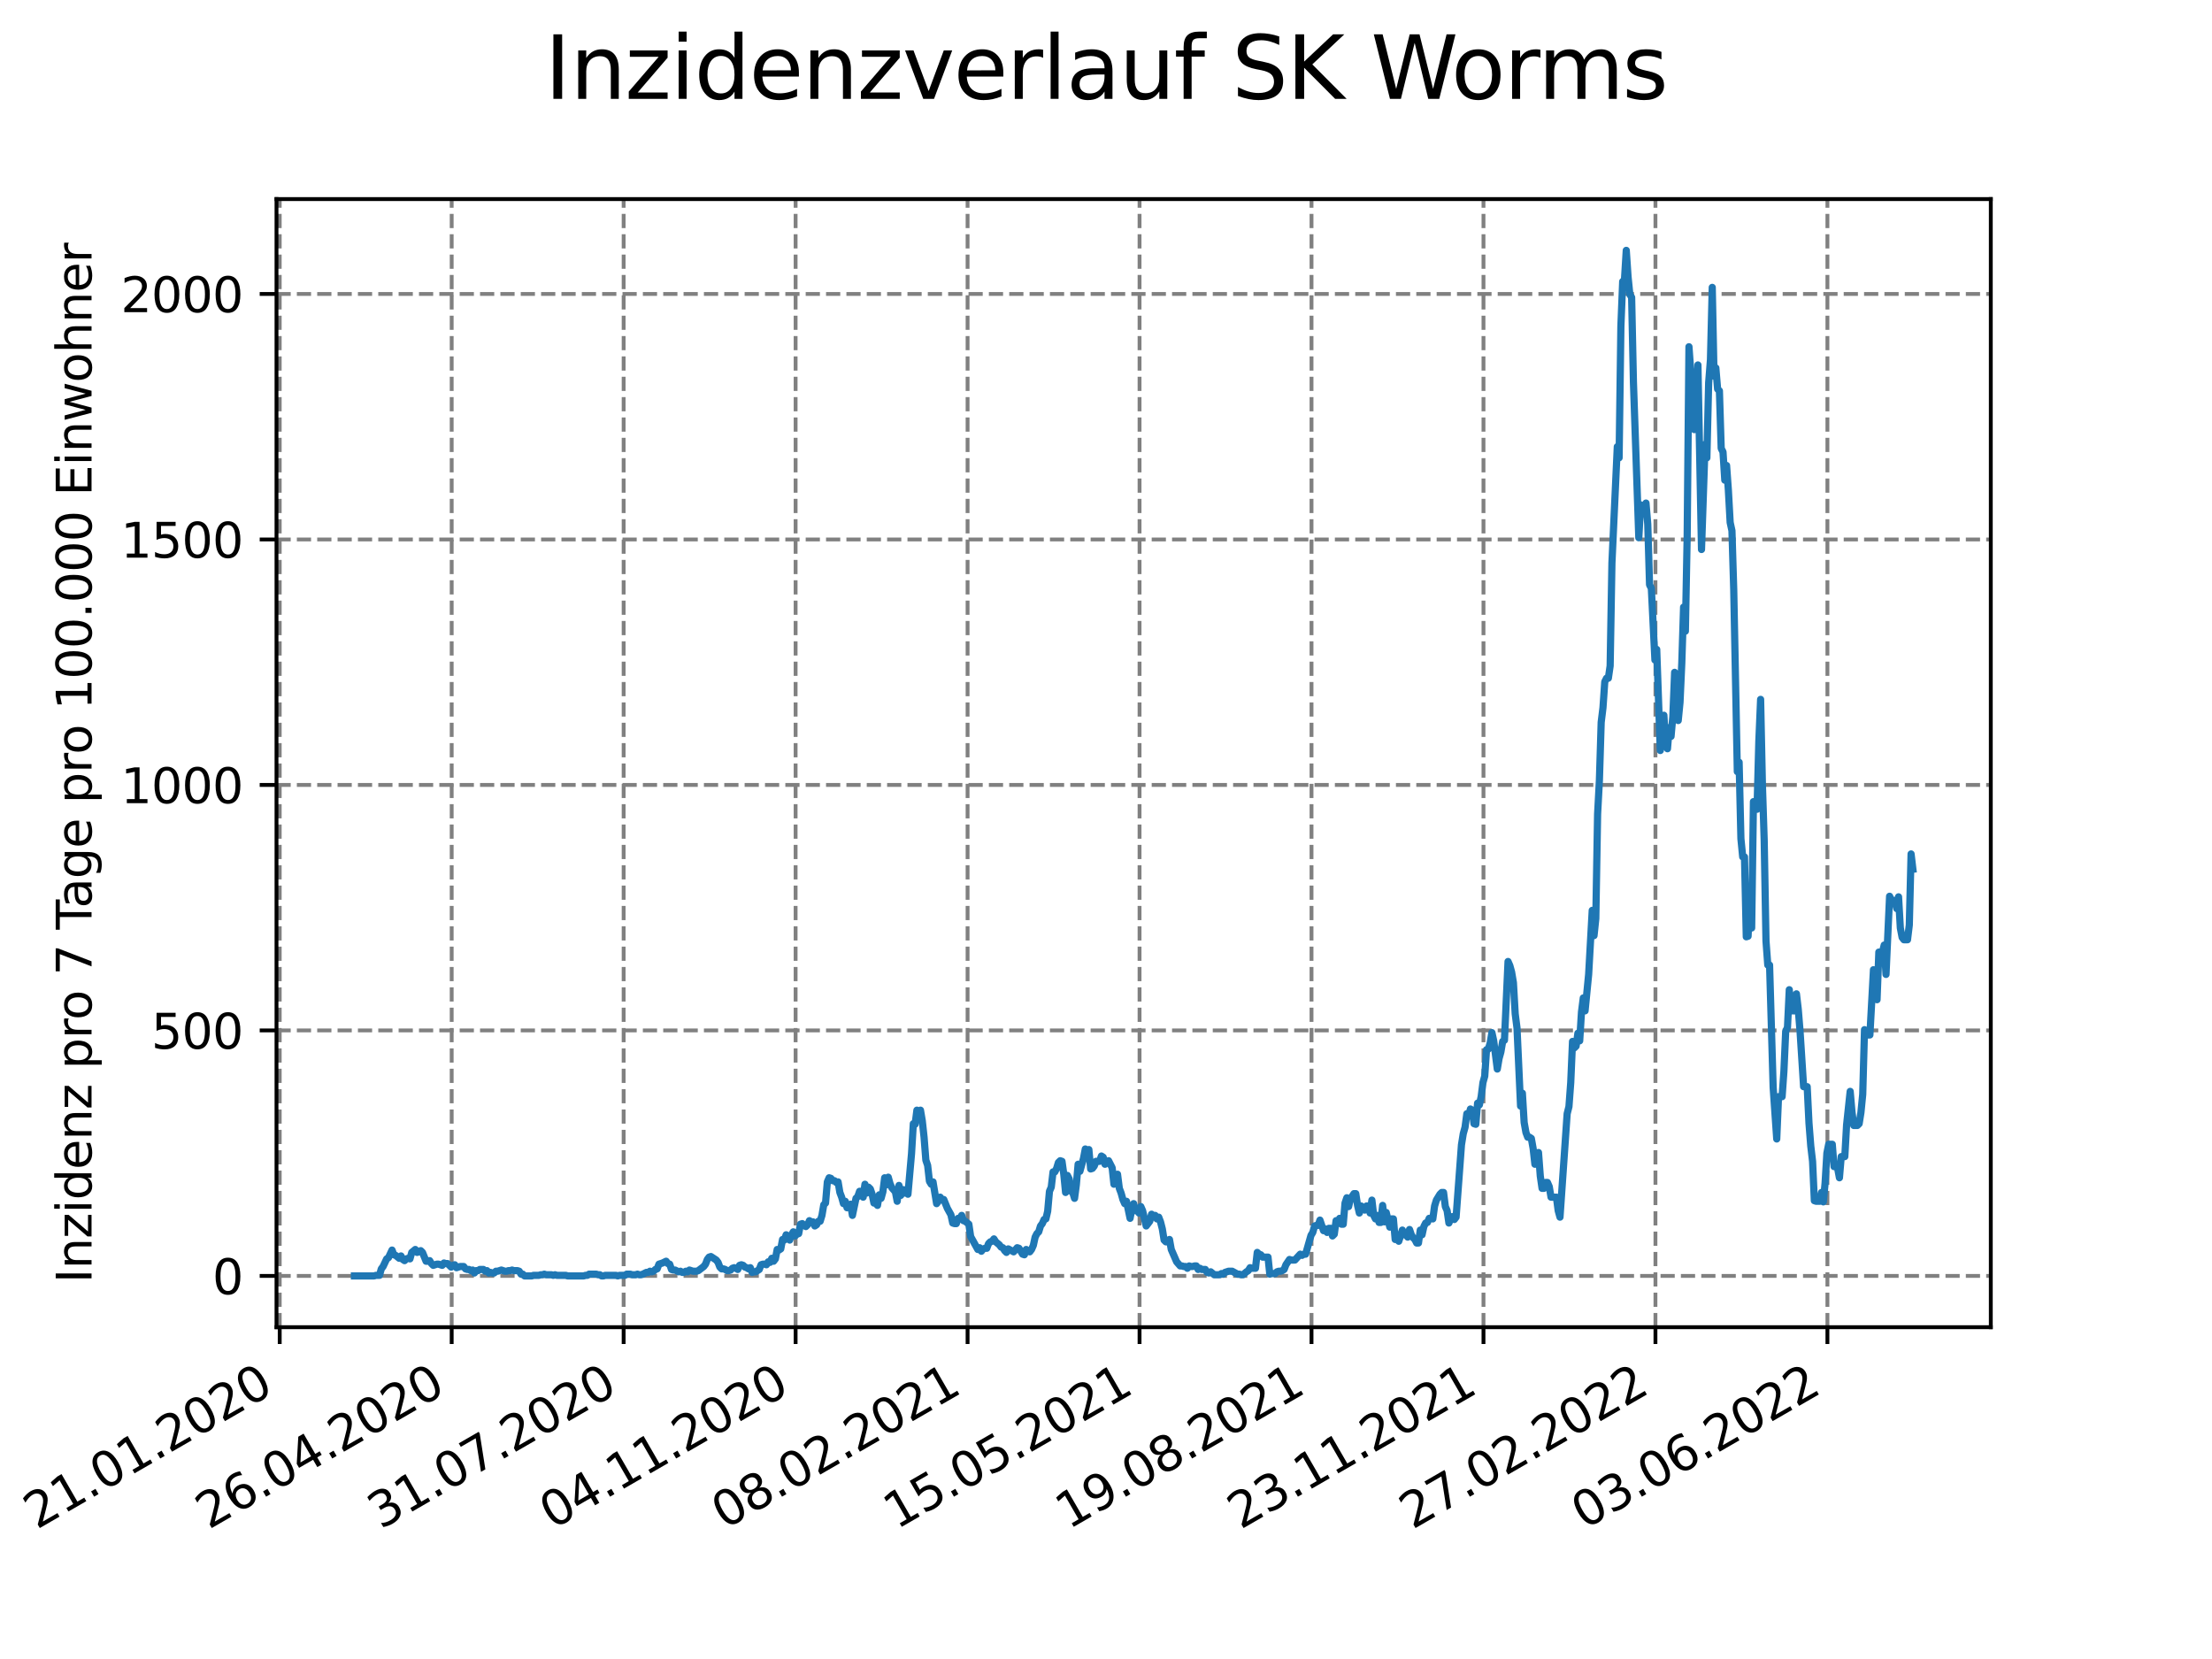 <?xml version="1.0" encoding="utf-8" standalone="no"?>
<!DOCTYPE svg PUBLIC "-//W3C//DTD SVG 1.1//EN"
  "http://www.w3.org/Graphics/SVG/1.1/DTD/svg11.dtd">
<svg xmlns:xlink="http://www.w3.org/1999/xlink" width="460.8pt" height="345.6pt" viewBox="0 0 460.8 345.6" xmlns="http://www.w3.org/2000/svg" version="1.1">
 <defs>
  <style type="text/css">*{stroke-linejoin: round; stroke-linecap: butt}</style>
 </defs>
 <g id="figure_1">
  <g id="patch_1">
   <path d="M 0 345.6 
L 460.8 345.6 
L 460.8 0 
L 0 0 
z
" style="fill: #ffffff"/>
  </g>
  <g id="axes_1">
   <g id="patch_2">
    <path d="M 57.6 276.48 
L 414.72 276.48 
L 414.72 41.472 
L 57.6 41.472 
z
" style="fill: #ffffff"/>
   </g>
   <g id="matplotlib.axis_1">
    <g id="xtick_1">
     <g id="line2d_1">
      <path d="M 58.269 276.48 
L 58.269 41.472 
" clip-path="url(#pf49e136e29)" style="fill: none; stroke-dasharray: 2.96,1.28; stroke-dashoffset: 0; stroke: #808080; stroke-width: 0.8"/>
     </g>
     <g id="line2d_2">
      <defs>
       <path id="m7a6424ef6a" d="M 0 0 
L 0 3.5 
" style="stroke: #000000; stroke-width: 0.8"/>
      </defs>
      <g>
       <use xlink:href="#m7a6424ef6a" x="58.269" y="276.48" style="stroke: #000000; stroke-width: 0.8"/>
      </g>
     </g>
     <g id="text_1">
      <!-- 21.01.2020 -->
      <g transform="translate(7.643 318.689)rotate(-30)scale(0.1 -0.1)">
       <defs>
        <path id="DejaVuSans-32" d="M 1228 531 
L 3431 531 
L 3431 0 
L 469 0 
L 469 531 
Q 828 903 1448 1529 
Q 2069 2156 2228 2338 
Q 2531 2678 2651 2914 
Q 2772 3150 2772 3378 
Q 2772 3750 2511 3984 
Q 2250 4219 1831 4219 
Q 1534 4219 1204 4116 
Q 875 4013 500 3803 
L 500 4441 
Q 881 4594 1212 4672 
Q 1544 4750 1819 4750 
Q 2544 4750 2975 4387 
Q 3406 4025 3406 3419 
Q 3406 3131 3298 2873 
Q 3191 2616 2906 2266 
Q 2828 2175 2409 1742 
Q 1991 1309 1228 531 
z
" transform="scale(0.016)"/>
        <path id="DejaVuSans-31" d="M 794 531 
L 1825 531 
L 1825 4091 
L 703 3866 
L 703 4441 
L 1819 4666 
L 2450 4666 
L 2450 531 
L 3481 531 
L 3481 0 
L 794 0 
L 794 531 
z
" transform="scale(0.016)"/>
        <path id="DejaVuSans-2e" d="M 684 794 
L 1344 794 
L 1344 0 
L 684 0 
L 684 794 
z
" transform="scale(0.016)"/>
        <path id="DejaVuSans-30" d="M 2034 4250 
Q 1547 4250 1301 3770 
Q 1056 3291 1056 2328 
Q 1056 1369 1301 889 
Q 1547 409 2034 409 
Q 2525 409 2770 889 
Q 3016 1369 3016 2328 
Q 3016 3291 2770 3770 
Q 2525 4250 2034 4250 
z
M 2034 4750 
Q 2819 4750 3233 4129 
Q 3647 3509 3647 2328 
Q 3647 1150 3233 529 
Q 2819 -91 2034 -91 
Q 1250 -91 836 529 
Q 422 1150 422 2328 
Q 422 3509 836 4129 
Q 1250 4750 2034 4750 
z
" transform="scale(0.016)"/>
       </defs>
       <use xlink:href="#DejaVuSans-32"/>
       <use xlink:href="#DejaVuSans-31" x="63.623"/>
       <use xlink:href="#DejaVuSans-2e" x="127.246"/>
       <use xlink:href="#DejaVuSans-30" x="159.033"/>
       <use xlink:href="#DejaVuSans-31" x="222.656"/>
       <use xlink:href="#DejaVuSans-2e" x="286.279"/>
       <use xlink:href="#DejaVuSans-32" x="318.066"/>
       <use xlink:href="#DejaVuSans-30" x="381.689"/>
       <use xlink:href="#DejaVuSans-32" x="445.312"/>
       <use xlink:href="#DejaVuSans-30" x="508.936"/>
      </g>
     </g>
    </g>
    <g id="xtick_2">
     <g id="line2d_3">
      <path d="M 94.093 276.48 
L 94.093 41.472 
" clip-path="url(#pf49e136e29)" style="fill: none; stroke-dasharray: 2.96,1.28; stroke-dashoffset: 0; stroke: #808080; stroke-width: 0.8"/>
     </g>
     <g id="line2d_4">
      <g>
       <use xlink:href="#m7a6424ef6a" x="94.093" y="276.48" style="stroke: #000000; stroke-width: 0.8"/>
      </g>
     </g>
     <g id="text_2">
      <!-- 26.04.2020 -->
      <g transform="translate(43.467 318.689)rotate(-30)scale(0.1 -0.1)">
       <defs>
        <path id="DejaVuSans-36" d="M 2113 2584 
Q 1688 2584 1439 2293 
Q 1191 2003 1191 1497 
Q 1191 994 1439 701 
Q 1688 409 2113 409 
Q 2538 409 2786 701 
Q 3034 994 3034 1497 
Q 3034 2003 2786 2293 
Q 2538 2584 2113 2584 
z
M 3366 4563 
L 3366 3988 
Q 3128 4100 2886 4159 
Q 2644 4219 2406 4219 
Q 1781 4219 1451 3797 
Q 1122 3375 1075 2522 
Q 1259 2794 1537 2939 
Q 1816 3084 2150 3084 
Q 2853 3084 3261 2657 
Q 3669 2231 3669 1497 
Q 3669 778 3244 343 
Q 2819 -91 2113 -91 
Q 1303 -91 875 529 
Q 447 1150 447 2328 
Q 447 3434 972 4092 
Q 1497 4750 2381 4750 
Q 2619 4750 2861 4703 
Q 3103 4656 3366 4563 
z
" transform="scale(0.016)"/>
        <path id="DejaVuSans-34" d="M 2419 4116 
L 825 1625 
L 2419 1625 
L 2419 4116 
z
M 2253 4666 
L 3047 4666 
L 3047 1625 
L 3713 1625 
L 3713 1100 
L 3047 1100 
L 3047 0 
L 2419 0 
L 2419 1100 
L 313 1100 
L 313 1709 
L 2253 4666 
z
" transform="scale(0.016)"/>
       </defs>
       <use xlink:href="#DejaVuSans-32"/>
       <use xlink:href="#DejaVuSans-36" x="63.623"/>
       <use xlink:href="#DejaVuSans-2e" x="127.246"/>
       <use xlink:href="#DejaVuSans-30" x="159.033"/>
       <use xlink:href="#DejaVuSans-34" x="222.656"/>
       <use xlink:href="#DejaVuSans-2e" x="286.279"/>
       <use xlink:href="#DejaVuSans-32" x="318.066"/>
       <use xlink:href="#DejaVuSans-30" x="381.689"/>
       <use xlink:href="#DejaVuSans-32" x="445.312"/>
       <use xlink:href="#DejaVuSans-30" x="508.936"/>
      </g>
     </g>
    </g>
    <g id="xtick_3">
     <g id="line2d_5">
      <path d="M 129.916 276.48 
L 129.916 41.472 
" clip-path="url(#pf49e136e29)" style="fill: none; stroke-dasharray: 2.96,1.28; stroke-dashoffset: 0; stroke: #808080; stroke-width: 0.8"/>
     </g>
     <g id="line2d_6">
      <g>
       <use xlink:href="#m7a6424ef6a" x="129.916" y="276.48" style="stroke: #000000; stroke-width: 0.8"/>
      </g>
     </g>
     <g id="text_3">
      <!-- 31.07.2020 -->
      <g transform="translate(79.291 318.689)rotate(-30)scale(0.1 -0.1)">
       <defs>
        <path id="DejaVuSans-33" d="M 2597 2516 
Q 3050 2419 3304 2112 
Q 3559 1806 3559 1356 
Q 3559 666 3084 287 
Q 2609 -91 1734 -91 
Q 1441 -91 1130 -33 
Q 819 25 488 141 
L 488 750 
Q 750 597 1062 519 
Q 1375 441 1716 441 
Q 2309 441 2620 675 
Q 2931 909 2931 1356 
Q 2931 1769 2642 2001 
Q 2353 2234 1838 2234 
L 1294 2234 
L 1294 2753 
L 1863 2753 
Q 2328 2753 2575 2939 
Q 2822 3125 2822 3475 
Q 2822 3834 2567 4026 
Q 2313 4219 1838 4219 
Q 1578 4219 1281 4162 
Q 984 4106 628 3988 
L 628 4550 
Q 988 4650 1302 4700 
Q 1616 4750 1894 4750 
Q 2613 4750 3031 4423 
Q 3450 4097 3450 3541 
Q 3450 3153 3228 2886 
Q 3006 2619 2597 2516 
z
" transform="scale(0.016)"/>
        <path id="DejaVuSans-37" d="M 525 4666 
L 3525 4666 
L 3525 4397 
L 1831 0 
L 1172 0 
L 2766 4134 
L 525 4134 
L 525 4666 
z
" transform="scale(0.016)"/>
       </defs>
       <use xlink:href="#DejaVuSans-33"/>
       <use xlink:href="#DejaVuSans-31" x="63.623"/>
       <use xlink:href="#DejaVuSans-2e" x="127.246"/>
       <use xlink:href="#DejaVuSans-30" x="159.033"/>
       <use xlink:href="#DejaVuSans-37" x="222.656"/>
       <use xlink:href="#DejaVuSans-2e" x="286.279"/>
       <use xlink:href="#DejaVuSans-32" x="318.066"/>
       <use xlink:href="#DejaVuSans-30" x="381.689"/>
       <use xlink:href="#DejaVuSans-32" x="445.312"/>
       <use xlink:href="#DejaVuSans-30" x="508.936"/>
      </g>
     </g>
    </g>
    <g id="xtick_4">
     <g id="line2d_7">
      <path d="M 165.74 276.48 
L 165.74 41.472 
" clip-path="url(#pf49e136e29)" style="fill: none; stroke-dasharray: 2.96,1.28; stroke-dashoffset: 0; stroke: #808080; stroke-width: 0.8"/>
     </g>
     <g id="line2d_8">
      <g>
       <use xlink:href="#m7a6424ef6a" x="165.74" y="276.48" style="stroke: #000000; stroke-width: 0.8"/>
      </g>
     </g>
     <g id="text_4">
      <!-- 04.11.2020 -->
      <g transform="translate(115.115 318.689)rotate(-30)scale(0.1 -0.1)">
       <use xlink:href="#DejaVuSans-30"/>
       <use xlink:href="#DejaVuSans-34" x="63.623"/>
       <use xlink:href="#DejaVuSans-2e" x="127.246"/>
       <use xlink:href="#DejaVuSans-31" x="159.033"/>
       <use xlink:href="#DejaVuSans-31" x="222.656"/>
       <use xlink:href="#DejaVuSans-2e" x="286.279"/>
       <use xlink:href="#DejaVuSans-32" x="318.066"/>
       <use xlink:href="#DejaVuSans-30" x="381.689"/>
       <use xlink:href="#DejaVuSans-32" x="445.312"/>
       <use xlink:href="#DejaVuSans-30" x="508.936"/>
      </g>
     </g>
    </g>
    <g id="xtick_5">
     <g id="line2d_9">
      <path d="M 201.564 276.48 
L 201.564 41.472 
" clip-path="url(#pf49e136e29)" style="fill: none; stroke-dasharray: 2.96,1.28; stroke-dashoffset: 0; stroke: #808080; stroke-width: 0.8"/>
     </g>
     <g id="line2d_10">
      <g>
       <use xlink:href="#m7a6424ef6a" x="201.564" y="276.48" style="stroke: #000000; stroke-width: 0.8"/>
      </g>
     </g>
     <g id="text_5">
      <!-- 08.02.2021 -->
      <g transform="translate(150.939 318.689)rotate(-30)scale(0.1 -0.1)">
       <defs>
        <path id="DejaVuSans-38" d="M 2034 2216 
Q 1584 2216 1326 1975 
Q 1069 1734 1069 1313 
Q 1069 891 1326 650 
Q 1584 409 2034 409 
Q 2484 409 2743 651 
Q 3003 894 3003 1313 
Q 3003 1734 2745 1975 
Q 2488 2216 2034 2216 
z
M 1403 2484 
Q 997 2584 770 2862 
Q 544 3141 544 3541 
Q 544 4100 942 4425 
Q 1341 4750 2034 4750 
Q 2731 4750 3128 4425 
Q 3525 4100 3525 3541 
Q 3525 3141 3298 2862 
Q 3072 2584 2669 2484 
Q 3125 2378 3379 2068 
Q 3634 1759 3634 1313 
Q 3634 634 3220 271 
Q 2806 -91 2034 -91 
Q 1263 -91 848 271 
Q 434 634 434 1313 
Q 434 1759 690 2068 
Q 947 2378 1403 2484 
z
M 1172 3481 
Q 1172 3119 1398 2916 
Q 1625 2713 2034 2713 
Q 2441 2713 2670 2916 
Q 2900 3119 2900 3481 
Q 2900 3844 2670 4047 
Q 2441 4250 2034 4250 
Q 1625 4250 1398 4047 
Q 1172 3844 1172 3481 
z
" transform="scale(0.016)"/>
       </defs>
       <use xlink:href="#DejaVuSans-30"/>
       <use xlink:href="#DejaVuSans-38" x="63.623"/>
       <use xlink:href="#DejaVuSans-2e" x="127.246"/>
       <use xlink:href="#DejaVuSans-30" x="159.033"/>
       <use xlink:href="#DejaVuSans-32" x="222.656"/>
       <use xlink:href="#DejaVuSans-2e" x="286.279"/>
       <use xlink:href="#DejaVuSans-32" x="318.066"/>
       <use xlink:href="#DejaVuSans-30" x="381.689"/>
       <use xlink:href="#DejaVuSans-32" x="445.312"/>
       <use xlink:href="#DejaVuSans-31" x="508.936"/>
      </g>
     </g>
    </g>
    <g id="xtick_6">
     <g id="line2d_11">
      <path d="M 237.388 276.48 
L 237.388 41.472 
" clip-path="url(#pf49e136e29)" style="fill: none; stroke-dasharray: 2.96,1.28; stroke-dashoffset: 0; stroke: #808080; stroke-width: 0.8"/>
     </g>
     <g id="line2d_12">
      <g>
       <use xlink:href="#m7a6424ef6a" x="237.388" y="276.48" style="stroke: #000000; stroke-width: 0.8"/>
      </g>
     </g>
     <g id="text_6">
      <!-- 15.05.2021 -->
      <g transform="translate(186.763 318.689)rotate(-30)scale(0.1 -0.1)">
       <defs>
        <path id="DejaVuSans-35" d="M 691 4666 
L 3169 4666 
L 3169 4134 
L 1269 4134 
L 1269 2991 
Q 1406 3038 1543 3061 
Q 1681 3084 1819 3084 
Q 2600 3084 3056 2656 
Q 3513 2228 3513 1497 
Q 3513 744 3044 326 
Q 2575 -91 1722 -91 
Q 1428 -91 1123 -41 
Q 819 9 494 109 
L 494 744 
Q 775 591 1075 516 
Q 1375 441 1709 441 
Q 2250 441 2565 725 
Q 2881 1009 2881 1497 
Q 2881 1984 2565 2268 
Q 2250 2553 1709 2553 
Q 1456 2553 1204 2497 
Q 953 2441 691 2322 
L 691 4666 
z
" transform="scale(0.016)"/>
       </defs>
       <use xlink:href="#DejaVuSans-31"/>
       <use xlink:href="#DejaVuSans-35" x="63.623"/>
       <use xlink:href="#DejaVuSans-2e" x="127.246"/>
       <use xlink:href="#DejaVuSans-30" x="159.033"/>
       <use xlink:href="#DejaVuSans-35" x="222.656"/>
       <use xlink:href="#DejaVuSans-2e" x="286.279"/>
       <use xlink:href="#DejaVuSans-32" x="318.066"/>
       <use xlink:href="#DejaVuSans-30" x="381.689"/>
       <use xlink:href="#DejaVuSans-32" x="445.312"/>
       <use xlink:href="#DejaVuSans-31" x="508.936"/>
      </g>
     </g>
    </g>
    <g id="xtick_7">
     <g id="line2d_13">
      <path d="M 273.212 276.48 
L 273.212 41.472 
" clip-path="url(#pf49e136e29)" style="fill: none; stroke-dasharray: 2.96,1.28; stroke-dashoffset: 0; stroke: #808080; stroke-width: 0.8"/>
     </g>
     <g id="line2d_14">
      <g>
       <use xlink:href="#m7a6424ef6a" x="273.212" y="276.48" style="stroke: #000000; stroke-width: 0.8"/>
      </g>
     </g>
     <g id="text_7">
      <!-- 19.08.2021 -->
      <g transform="translate(222.587 318.689)rotate(-30)scale(0.1 -0.1)">
       <defs>
        <path id="DejaVuSans-39" d="M 703 97 
L 703 672 
Q 941 559 1184 500 
Q 1428 441 1663 441 
Q 2288 441 2617 861 
Q 2947 1281 2994 2138 
Q 2813 1869 2534 1725 
Q 2256 1581 1919 1581 
Q 1219 1581 811 2004 
Q 403 2428 403 3163 
Q 403 3881 828 4315 
Q 1253 4750 1959 4750 
Q 2769 4750 3195 4129 
Q 3622 3509 3622 2328 
Q 3622 1225 3098 567 
Q 2575 -91 1691 -91 
Q 1453 -91 1209 -44 
Q 966 3 703 97 
z
M 1959 2075 
Q 2384 2075 2632 2365 
Q 2881 2656 2881 3163 
Q 2881 3666 2632 3958 
Q 2384 4250 1959 4250 
Q 1534 4250 1286 3958 
Q 1038 3666 1038 3163 
Q 1038 2656 1286 2365 
Q 1534 2075 1959 2075 
z
" transform="scale(0.016)"/>
       </defs>
       <use xlink:href="#DejaVuSans-31"/>
       <use xlink:href="#DejaVuSans-39" x="63.623"/>
       <use xlink:href="#DejaVuSans-2e" x="127.246"/>
       <use xlink:href="#DejaVuSans-30" x="159.033"/>
       <use xlink:href="#DejaVuSans-38" x="222.656"/>
       <use xlink:href="#DejaVuSans-2e" x="286.279"/>
       <use xlink:href="#DejaVuSans-32" x="318.066"/>
       <use xlink:href="#DejaVuSans-30" x="381.689"/>
       <use xlink:href="#DejaVuSans-32" x="445.312"/>
       <use xlink:href="#DejaVuSans-31" x="508.936"/>
      </g>
     </g>
    </g>
    <g id="xtick_8">
     <g id="line2d_15">
      <path d="M 309.036 276.48 
L 309.036 41.472 
" clip-path="url(#pf49e136e29)" style="fill: none; stroke-dasharray: 2.96,1.28; stroke-dashoffset: 0; stroke: #808080; stroke-width: 0.8"/>
     </g>
     <g id="line2d_16">
      <g>
       <use xlink:href="#m7a6424ef6a" x="309.036" y="276.48" style="stroke: #000000; stroke-width: 0.8"/>
      </g>
     </g>
     <g id="text_8">
      <!-- 23.11.2021 -->
      <g transform="translate(258.411 318.689)rotate(-30)scale(0.1 -0.1)">
       <use xlink:href="#DejaVuSans-32"/>
       <use xlink:href="#DejaVuSans-33" x="63.623"/>
       <use xlink:href="#DejaVuSans-2e" x="127.246"/>
       <use xlink:href="#DejaVuSans-31" x="159.033"/>
       <use xlink:href="#DejaVuSans-31" x="222.656"/>
       <use xlink:href="#DejaVuSans-2e" x="286.279"/>
       <use xlink:href="#DejaVuSans-32" x="318.066"/>
       <use xlink:href="#DejaVuSans-30" x="381.689"/>
       <use xlink:href="#DejaVuSans-32" x="445.312"/>
       <use xlink:href="#DejaVuSans-31" x="508.936"/>
      </g>
     </g>
    </g>
    <g id="xtick_9">
     <g id="line2d_17">
      <path d="M 344.86 276.48 
L 344.86 41.472 
" clip-path="url(#pf49e136e29)" style="fill: none; stroke-dasharray: 2.96,1.28; stroke-dashoffset: 0; stroke: #808080; stroke-width: 0.8"/>
     </g>
     <g id="line2d_18">
      <g>
       <use xlink:href="#m7a6424ef6a" x="344.86" y="276.48" style="stroke: #000000; stroke-width: 0.8"/>
      </g>
     </g>
     <g id="text_9">
      <!-- 27.02.2022 -->
      <g transform="translate(294.235 318.689)rotate(-30)scale(0.1 -0.1)">
       <use xlink:href="#DejaVuSans-32"/>
       <use xlink:href="#DejaVuSans-37" x="63.623"/>
       <use xlink:href="#DejaVuSans-2e" x="127.246"/>
       <use xlink:href="#DejaVuSans-30" x="159.033"/>
       <use xlink:href="#DejaVuSans-32" x="222.656"/>
       <use xlink:href="#DejaVuSans-2e" x="286.279"/>
       <use xlink:href="#DejaVuSans-32" x="318.066"/>
       <use xlink:href="#DejaVuSans-30" x="381.689"/>
       <use xlink:href="#DejaVuSans-32" x="445.312"/>
       <use xlink:href="#DejaVuSans-32" x="508.936"/>
      </g>
     </g>
    </g>
    <g id="xtick_10">
     <g id="line2d_19">
      <path d="M 380.684 276.48 
L 380.684 41.472 
" clip-path="url(#pf49e136e29)" style="fill: none; stroke-dasharray: 2.96,1.28; stroke-dashoffset: 0; stroke: #808080; stroke-width: 0.8"/>
     </g>
     <g id="line2d_20">
      <g>
       <use xlink:href="#m7a6424ef6a" x="380.684" y="276.48" style="stroke: #000000; stroke-width: 0.8"/>
      </g>
     </g>
     <g id="text_10">
      <!-- 03.06.2022 -->
      <g transform="translate(330.059 318.689)rotate(-30)scale(0.1 -0.1)">
       <use xlink:href="#DejaVuSans-30"/>
       <use xlink:href="#DejaVuSans-33" x="63.623"/>
       <use xlink:href="#DejaVuSans-2e" x="127.246"/>
       <use xlink:href="#DejaVuSans-30" x="159.033"/>
       <use xlink:href="#DejaVuSans-36" x="222.656"/>
       <use xlink:href="#DejaVuSans-2e" x="286.279"/>
       <use xlink:href="#DejaVuSans-32" x="318.066"/>
       <use xlink:href="#DejaVuSans-30" x="381.689"/>
       <use xlink:href="#DejaVuSans-32" x="445.312"/>
       <use xlink:href="#DejaVuSans-32" x="508.936"/>
      </g>
     </g>
    </g>
   </g>
   <g id="matplotlib.axis_2">
    <g id="ytick_1">
     <g id="line2d_21">
      <path d="M 57.6 265.798 
L 414.72 265.798 
" clip-path="url(#pf49e136e29)" style="fill: none; stroke-dasharray: 2.96,1.28; stroke-dashoffset: 0; stroke: #808080; stroke-width: 0.8"/>
     </g>
     <g id="line2d_22">
      <defs>
       <path id="m88f6552d25" d="M 0 0 
L -3.5 0 
" style="stroke: #000000; stroke-width: 0.8"/>
      </defs>
      <g>
       <use xlink:href="#m88f6552d25" x="57.6" y="265.798" style="stroke: #000000; stroke-width: 0.8"/>
      </g>
     </g>
     <g id="text_11">
      <!-- 0 -->
      <g transform="translate(44.237 269.597)scale(0.1 -0.1)">
       <use xlink:href="#DejaVuSans-30"/>
      </g>
     </g>
    </g>
    <g id="ytick_2">
     <g id="line2d_23">
      <path d="M 57.6 214.657 
L 414.72 214.657 
" clip-path="url(#pf49e136e29)" style="fill: none; stroke-dasharray: 2.96,1.28; stroke-dashoffset: 0; stroke: #808080; stroke-width: 0.8"/>
     </g>
     <g id="line2d_24">
      <g>
       <use xlink:href="#m88f6552d25" x="57.6" y="214.657" style="stroke: #000000; stroke-width: 0.8"/>
      </g>
     </g>
     <g id="text_12">
      <!-- 500 -->
      <g transform="translate(31.512 218.456)scale(0.1 -0.1)">
       <use xlink:href="#DejaVuSans-35"/>
       <use xlink:href="#DejaVuSans-30" x="63.623"/>
       <use xlink:href="#DejaVuSans-30" x="127.246"/>
      </g>
     </g>
    </g>
    <g id="ytick_3">
     <g id="line2d_25">
      <path d="M 57.6 163.516 
L 414.72 163.516 
" clip-path="url(#pf49e136e29)" style="fill: none; stroke-dasharray: 2.96,1.28; stroke-dashoffset: 0; stroke: #808080; stroke-width: 0.8"/>
     </g>
     <g id="line2d_26">
      <g>
       <use xlink:href="#m88f6552d25" x="57.6" y="163.516" style="stroke: #000000; stroke-width: 0.8"/>
      </g>
     </g>
     <g id="text_13">
      <!-- 1000 -->
      <g transform="translate(25.15 167.315)scale(0.1 -0.1)">
       <use xlink:href="#DejaVuSans-31"/>
       <use xlink:href="#DejaVuSans-30" x="63.623"/>
       <use xlink:href="#DejaVuSans-30" x="127.246"/>
       <use xlink:href="#DejaVuSans-30" x="190.869"/>
      </g>
     </g>
    </g>
    <g id="ytick_4">
     <g id="line2d_27">
      <path d="M 57.6 112.375 
L 414.72 112.375 
" clip-path="url(#pf49e136e29)" style="fill: none; stroke-dasharray: 2.96,1.28; stroke-dashoffset: 0; stroke: #808080; stroke-width: 0.8"/>
     </g>
     <g id="line2d_28">
      <g>
       <use xlink:href="#m88f6552d25" x="57.6" y="112.375" style="stroke: #000000; stroke-width: 0.8"/>
      </g>
     </g>
     <g id="text_14">
      <!-- 1500 -->
      <g transform="translate(25.15 116.174)scale(0.1 -0.1)">
       <use xlink:href="#DejaVuSans-31"/>
       <use xlink:href="#DejaVuSans-35" x="63.623"/>
       <use xlink:href="#DejaVuSans-30" x="127.246"/>
       <use xlink:href="#DejaVuSans-30" x="190.869"/>
      </g>
     </g>
    </g>
    <g id="ytick_5">
     <g id="line2d_29">
      <path d="M 57.6 61.234 
L 414.72 61.234 
" clip-path="url(#pf49e136e29)" style="fill: none; stroke-dasharray: 2.96,1.28; stroke-dashoffset: 0; stroke: #808080; stroke-width: 0.8"/>
     </g>
     <g id="line2d_30">
      <g>
       <use xlink:href="#m88f6552d25" x="57.6" y="61.234" style="stroke: #000000; stroke-width: 0.8"/>
      </g>
     </g>
     <g id="text_15">
      <!-- 2000 -->
      <g transform="translate(25.15 65.033)scale(0.1 -0.1)">
       <use xlink:href="#DejaVuSans-32"/>
       <use xlink:href="#DejaVuSans-30" x="63.623"/>
       <use xlink:href="#DejaVuSans-30" x="127.246"/>
       <use xlink:href="#DejaVuSans-30" x="190.869"/>
      </g>
     </g>
    </g>
    <g id="text_16">
     <!-- Inzidenz pro 7 Tage pro 100.000 Einwohner -->
     <g transform="translate(19.07 267.301)rotate(-90)scale(0.1 -0.1)">
      <defs>
       <path id="DejaVuSans-49" d="M 628 4666 
L 1259 4666 
L 1259 0 
L 628 0 
L 628 4666 
z
" transform="scale(0.016)"/>
       <path id="DejaVuSans-6e" d="M 3513 2113 
L 3513 0 
L 2938 0 
L 2938 2094 
Q 2938 2591 2744 2837 
Q 2550 3084 2163 3084 
Q 1697 3084 1428 2787 
Q 1159 2491 1159 1978 
L 1159 0 
L 581 0 
L 581 3500 
L 1159 3500 
L 1159 2956 
Q 1366 3272 1645 3428 
Q 1925 3584 2291 3584 
Q 2894 3584 3203 3211 
Q 3513 2838 3513 2113 
z
" transform="scale(0.016)"/>
       <path id="DejaVuSans-7a" d="M 353 3500 
L 3084 3500 
L 3084 2975 
L 922 459 
L 3084 459 
L 3084 0 
L 275 0 
L 275 525 
L 2438 3041 
L 353 3041 
L 353 3500 
z
" transform="scale(0.016)"/>
       <path id="DejaVuSans-69" d="M 603 3500 
L 1178 3500 
L 1178 0 
L 603 0 
L 603 3500 
z
M 603 4863 
L 1178 4863 
L 1178 4134 
L 603 4134 
L 603 4863 
z
" transform="scale(0.016)"/>
       <path id="DejaVuSans-64" d="M 2906 2969 
L 2906 4863 
L 3481 4863 
L 3481 0 
L 2906 0 
L 2906 525 
Q 2725 213 2448 61 
Q 2172 -91 1784 -91 
Q 1150 -91 751 415 
Q 353 922 353 1747 
Q 353 2572 751 3078 
Q 1150 3584 1784 3584 
Q 2172 3584 2448 3432 
Q 2725 3281 2906 2969 
z
M 947 1747 
Q 947 1113 1208 752 
Q 1469 391 1925 391 
Q 2381 391 2643 752 
Q 2906 1113 2906 1747 
Q 2906 2381 2643 2742 
Q 2381 3103 1925 3103 
Q 1469 3103 1208 2742 
Q 947 2381 947 1747 
z
" transform="scale(0.016)"/>
       <path id="DejaVuSans-65" d="M 3597 1894 
L 3597 1613 
L 953 1613 
Q 991 1019 1311 708 
Q 1631 397 2203 397 
Q 2534 397 2845 478 
Q 3156 559 3463 722 
L 3463 178 
Q 3153 47 2828 -22 
Q 2503 -91 2169 -91 
Q 1331 -91 842 396 
Q 353 884 353 1716 
Q 353 2575 817 3079 
Q 1281 3584 2069 3584 
Q 2775 3584 3186 3129 
Q 3597 2675 3597 1894 
z
M 3022 2063 
Q 3016 2534 2758 2815 
Q 2500 3097 2075 3097 
Q 1594 3097 1305 2825 
Q 1016 2553 972 2059 
L 3022 2063 
z
" transform="scale(0.016)"/>
       <path id="DejaVuSans-20" transform="scale(0.016)"/>
       <path id="DejaVuSans-70" d="M 1159 525 
L 1159 -1331 
L 581 -1331 
L 581 3500 
L 1159 3500 
L 1159 2969 
Q 1341 3281 1617 3432 
Q 1894 3584 2278 3584 
Q 2916 3584 3314 3078 
Q 3713 2572 3713 1747 
Q 3713 922 3314 415 
Q 2916 -91 2278 -91 
Q 1894 -91 1617 61 
Q 1341 213 1159 525 
z
M 3116 1747 
Q 3116 2381 2855 2742 
Q 2594 3103 2138 3103 
Q 1681 3103 1420 2742 
Q 1159 2381 1159 1747 
Q 1159 1113 1420 752 
Q 1681 391 2138 391 
Q 2594 391 2855 752 
Q 3116 1113 3116 1747 
z
" transform="scale(0.016)"/>
       <path id="DejaVuSans-72" d="M 2631 2963 
Q 2534 3019 2420 3045 
Q 2306 3072 2169 3072 
Q 1681 3072 1420 2755 
Q 1159 2438 1159 1844 
L 1159 0 
L 581 0 
L 581 3500 
L 1159 3500 
L 1159 2956 
Q 1341 3275 1631 3429 
Q 1922 3584 2338 3584 
Q 2397 3584 2469 3576 
Q 2541 3569 2628 3553 
L 2631 2963 
z
" transform="scale(0.016)"/>
       <path id="DejaVuSans-6f" d="M 1959 3097 
Q 1497 3097 1228 2736 
Q 959 2375 959 1747 
Q 959 1119 1226 758 
Q 1494 397 1959 397 
Q 2419 397 2687 759 
Q 2956 1122 2956 1747 
Q 2956 2369 2687 2733 
Q 2419 3097 1959 3097 
z
M 1959 3584 
Q 2709 3584 3137 3096 
Q 3566 2609 3566 1747 
Q 3566 888 3137 398 
Q 2709 -91 1959 -91 
Q 1206 -91 779 398 
Q 353 888 353 1747 
Q 353 2609 779 3096 
Q 1206 3584 1959 3584 
z
" transform="scale(0.016)"/>
       <path id="DejaVuSans-54" d="M -19 4666 
L 3928 4666 
L 3928 4134 
L 2272 4134 
L 2272 0 
L 1638 0 
L 1638 4134 
L -19 4134 
L -19 4666 
z
" transform="scale(0.016)"/>
       <path id="DejaVuSans-61" d="M 2194 1759 
Q 1497 1759 1228 1600 
Q 959 1441 959 1056 
Q 959 750 1161 570 
Q 1363 391 1709 391 
Q 2188 391 2477 730 
Q 2766 1069 2766 1631 
L 2766 1759 
L 2194 1759 
z
M 3341 1997 
L 3341 0 
L 2766 0 
L 2766 531 
Q 2569 213 2275 61 
Q 1981 -91 1556 -91 
Q 1019 -91 701 211 
Q 384 513 384 1019 
Q 384 1609 779 1909 
Q 1175 2209 1959 2209 
L 2766 2209 
L 2766 2266 
Q 2766 2663 2505 2880 
Q 2244 3097 1772 3097 
Q 1472 3097 1187 3025 
Q 903 2953 641 2809 
L 641 3341 
Q 956 3463 1253 3523 
Q 1550 3584 1831 3584 
Q 2591 3584 2966 3190 
Q 3341 2797 3341 1997 
z
" transform="scale(0.016)"/>
       <path id="DejaVuSans-67" d="M 2906 1791 
Q 2906 2416 2648 2759 
Q 2391 3103 1925 3103 
Q 1463 3103 1205 2759 
Q 947 2416 947 1791 
Q 947 1169 1205 825 
Q 1463 481 1925 481 
Q 2391 481 2648 825 
Q 2906 1169 2906 1791 
z
M 3481 434 
Q 3481 -459 3084 -895 
Q 2688 -1331 1869 -1331 
Q 1566 -1331 1297 -1286 
Q 1028 -1241 775 -1147 
L 775 -588 
Q 1028 -725 1275 -790 
Q 1522 -856 1778 -856 
Q 2344 -856 2625 -561 
Q 2906 -266 2906 331 
L 2906 616 
Q 2728 306 2450 153 
Q 2172 0 1784 0 
Q 1141 0 747 490 
Q 353 981 353 1791 
Q 353 2603 747 3093 
Q 1141 3584 1784 3584 
Q 2172 3584 2450 3431 
Q 2728 3278 2906 2969 
L 2906 3500 
L 3481 3500 
L 3481 434 
z
" transform="scale(0.016)"/>
       <path id="DejaVuSans-45" d="M 628 4666 
L 3578 4666 
L 3578 4134 
L 1259 4134 
L 1259 2753 
L 3481 2753 
L 3481 2222 
L 1259 2222 
L 1259 531 
L 3634 531 
L 3634 0 
L 628 0 
L 628 4666 
z
" transform="scale(0.016)"/>
       <path id="DejaVuSans-77" d="M 269 3500 
L 844 3500 
L 1563 769 
L 2278 3500 
L 2956 3500 
L 3675 769 
L 4391 3500 
L 4966 3500 
L 4050 0 
L 3372 0 
L 2619 2869 
L 1863 0 
L 1184 0 
L 269 3500 
z
" transform="scale(0.016)"/>
       <path id="DejaVuSans-68" d="M 3513 2113 
L 3513 0 
L 2938 0 
L 2938 2094 
Q 2938 2591 2744 2837 
Q 2550 3084 2163 3084 
Q 1697 3084 1428 2787 
Q 1159 2491 1159 1978 
L 1159 0 
L 581 0 
L 581 4863 
L 1159 4863 
L 1159 2956 
Q 1366 3272 1645 3428 
Q 1925 3584 2291 3584 
Q 2894 3584 3203 3211 
Q 3513 2838 3513 2113 
z
" transform="scale(0.016)"/>
      </defs>
      <use xlink:href="#DejaVuSans-49"/>
      <use xlink:href="#DejaVuSans-6e" x="29.492"/>
      <use xlink:href="#DejaVuSans-7a" x="92.871"/>
      <use xlink:href="#DejaVuSans-69" x="145.361"/>
      <use xlink:href="#DejaVuSans-64" x="173.145"/>
      <use xlink:href="#DejaVuSans-65" x="236.621"/>
      <use xlink:href="#DejaVuSans-6e" x="298.145"/>
      <use xlink:href="#DejaVuSans-7a" x="361.523"/>
      <use xlink:href="#DejaVuSans-20" x="414.014"/>
      <use xlink:href="#DejaVuSans-70" x="445.801"/>
      <use xlink:href="#DejaVuSans-72" x="509.277"/>
      <use xlink:href="#DejaVuSans-6f" x="548.141"/>
      <use xlink:href="#DejaVuSans-20" x="609.322"/>
      <use xlink:href="#DejaVuSans-37" x="641.109"/>
      <use xlink:href="#DejaVuSans-20" x="704.732"/>
      <use xlink:href="#DejaVuSans-54" x="736.52"/>
      <use xlink:href="#DejaVuSans-61" x="781.104"/>
      <use xlink:href="#DejaVuSans-67" x="842.383"/>
      <use xlink:href="#DejaVuSans-65" x="905.859"/>
      <use xlink:href="#DejaVuSans-20" x="967.383"/>
      <use xlink:href="#DejaVuSans-70" x="999.17"/>
      <use xlink:href="#DejaVuSans-72" x="1062.646"/>
      <use xlink:href="#DejaVuSans-6f" x="1101.51"/>
      <use xlink:href="#DejaVuSans-20" x="1162.691"/>
      <use xlink:href="#DejaVuSans-31" x="1194.479"/>
      <use xlink:href="#DejaVuSans-30" x="1258.102"/>
      <use xlink:href="#DejaVuSans-30" x="1321.725"/>
      <use xlink:href="#DejaVuSans-2e" x="1385.348"/>
      <use xlink:href="#DejaVuSans-30" x="1417.135"/>
      <use xlink:href="#DejaVuSans-30" x="1480.758"/>
      <use xlink:href="#DejaVuSans-30" x="1544.381"/>
      <use xlink:href="#DejaVuSans-20" x="1608.004"/>
      <use xlink:href="#DejaVuSans-45" x="1639.791"/>
      <use xlink:href="#DejaVuSans-69" x="1702.975"/>
      <use xlink:href="#DejaVuSans-6e" x="1730.758"/>
      <use xlink:href="#DejaVuSans-77" x="1794.137"/>
      <use xlink:href="#DejaVuSans-6f" x="1875.924"/>
      <use xlink:href="#DejaVuSans-68" x="1937.105"/>
      <use xlink:href="#DejaVuSans-6e" x="2000.484"/>
      <use xlink:href="#DejaVuSans-65" x="2063.863"/>
      <use xlink:href="#DejaVuSans-72" x="2125.387"/>
     </g>
    </g>
   </g>
   <g id="line2d_31">
    <path d="M 73.833 265.798 
L 77.938 265.798 
L 78.311 265.675 
L 79.057 265.675 
L 79.43 264.329 
L 79.803 263.839 
L 80.55 262.247 
L 80.923 262.002 
L 81.669 260.411 
L 82.042 261.39 
L 82.416 261.513 
L 83.162 262.125 
L 83.535 261.635 
L 83.908 262.37 
L 84.281 262.615 
L 84.655 262.247 
L 85.028 262.125 
L 85.401 262.247 
L 85.774 260.901 
L 86.52 260.288 
L 86.894 260.901 
L 87.267 260.778 
L 87.64 260.533 
L 88.013 260.901 
L 88.759 262.737 
L 89.133 262.737 
L 89.506 262.615 
L 89.879 263.227 
L 90.252 263.594 
L 90.998 263.349 
L 91.372 263.349 
L 92.118 263.594 
L 92.491 263.104 
L 92.864 263.227 
L 93.237 263.227 
L 93.984 263.961 
L 94.357 263.594 
L 94.73 263.472 
L 95.103 264.084 
L 95.85 263.839 
L 96.596 263.839 
L 96.969 264.329 
L 97.342 264.451 
L 97.715 264.451 
L 98.089 264.696 
L 98.462 264.573 
L 98.835 265.186 
L 99.208 264.696 
L 99.581 264.696 
L 99.954 264.451 
L 100.701 264.451 
L 101.074 264.818 
L 101.447 264.696 
L 101.82 265.186 
L 102.193 265.063 
L 102.567 265.186 
L 102.94 265.186 
L 103.313 264.818 
L 103.686 264.818 
L 104.432 264.573 
L 105.179 264.818 
L 105.552 264.818 
L 105.925 264.696 
L 106.298 264.696 
L 106.671 264.573 
L 107.045 264.696 
L 107.791 264.696 
L 108.164 264.818 
L 108.537 265.431 
L 108.91 265.431 
L 109.284 265.798 
L 110.776 265.798 
L 111.149 265.675 
L 112.269 265.675 
L 112.642 265.553 
L 113.015 265.553 
L 113.388 265.431 
L 113.762 265.553 
L 114.881 265.553 
L 115.254 265.675 
L 115.627 265.553 
L 116.001 265.675 
L 117.866 265.675 
L 118.239 265.798 
L 121.598 265.798 
L 121.971 265.675 
L 122.344 265.675 
L 122.717 265.431 
L 124.21 265.431 
L 124.583 265.553 
L 124.956 265.553 
L 125.33 265.798 
L 125.703 265.798 
L 126.076 265.675 
L 128.315 265.675 
L 128.688 265.798 
L 129.061 265.675 
L 130.181 265.675 
L 130.554 265.431 
L 131.3 265.431 
L 131.673 265.553 
L 132.42 265.553 
L 132.793 265.431 
L 133.166 265.553 
L 133.539 265.553 
L 133.912 265.431 
L 134.659 265.063 
L 135.032 265.063 
L 135.405 264.818 
L 135.778 264.941 
L 136.151 264.818 
L 136.525 264.451 
L 136.898 264.329 
L 137.271 263.349 
L 138.017 263.104 
L 138.764 262.737 
L 139.137 263.227 
L 139.51 263.349 
L 139.883 264.451 
L 140.256 264.573 
L 140.629 264.573 
L 141.376 264.941 
L 141.749 264.818 
L 142.122 265.063 
L 142.495 265.063 
L 142.868 264.818 
L 143.242 264.941 
L 143.615 264.573 
L 144.361 264.818 
L 145.107 264.818 
L 145.481 264.696 
L 146.6 263.839 
L 146.973 263.349 
L 147.346 262.37 
L 147.72 261.88 
L 148.093 261.758 
L 149.212 262.492 
L 149.585 262.982 
L 149.959 263.961 
L 150.332 264.329 
L 150.705 264.329 
L 151.078 264.451 
L 151.451 264.696 
L 151.824 264.696 
L 152.198 264.573 
L 152.571 264.206 
L 152.944 264.084 
L 153.317 264.206 
L 153.69 264.451 
L 154.063 263.594 
L 154.437 263.472 
L 154.81 263.594 
L 155.183 263.961 
L 155.556 264.084 
L 155.929 264.329 
L 156.302 264.084 
L 156.676 265.063 
L 157.049 264.941 
L 157.422 264.941 
L 158.168 264.451 
L 158.541 263.472 
L 158.915 263.349 
L 159.288 263.349 
L 159.661 263.472 
L 160.034 262.859 
L 160.407 262.982 
L 160.78 262.125 
L 161.154 262.737 
L 161.527 262.247 
L 161.9 260.288 
L 162.273 260.411 
L 162.646 260.166 
L 163.019 258.207 
L 163.393 258.329 
L 163.766 257.228 
L 164.512 258.329 
L 164.885 257.228 
L 165.258 256.615 
L 165.632 257.472 
L 166.005 257.105 
L 166.378 256.983 
L 166.751 255.024 
L 167.124 254.901 
L 167.871 255.514 
L 168.244 255.146 
L 168.617 254.289 
L 168.99 254.534 
L 169.363 254.534 
L 169.736 255.391 
L 170.11 255.146 
L 170.483 254.412 
L 170.856 254.412 
L 171.229 253.187 
L 171.602 250.984 
L 171.975 250.616 
L 172.349 246.209 
L 172.722 245.352 
L 173.095 245.474 
L 173.468 245.964 
L 173.841 245.964 
L 174.214 246.331 
L 174.588 246.209 
L 174.961 248.412 
L 175.334 249.392 
L 175.707 250.739 
L 176.08 250.249 
L 176.453 251.596 
L 177.2 250.861 
L 177.573 253.187 
L 178.319 249.637 
L 178.692 249.27 
L 179.066 248.168 
L 179.439 248.168 
L 179.812 249.392 
L 180.185 246.698 
L 180.558 248.535 
L 180.931 247.311 
L 181.305 247.678 
L 181.678 248.78 
L 182.051 250.616 
L 182.424 250.616 
L 182.797 251.106 
L 183.17 248.902 
L 183.544 249.637 
L 183.917 248.29 
L 184.29 245.352 
L 184.663 246.821 
L 185.036 245.229 
L 185.409 246.576 
L 185.783 247.433 
L 186.529 248.29 
L 186.902 250.249 
L 187.275 246.943 
L 187.648 249.025 
L 188.022 247.8 
L 188.395 248.535 
L 188.768 247.8 
L 189.141 248.78 
L 189.887 240.332 
L 190.261 234.088 
L 190.634 234.21 
L 191.007 231.272 
L 191.38 232.619 
L 191.753 231.272 
L 192.126 233.476 
L 192.5 236.904 
L 192.873 241.679 
L 193.246 242.781 
L 193.619 246.086 
L 193.992 246.698 
L 194.365 246.209 
L 195.112 250.739 
L 195.485 250.249 
L 195.858 249.392 
L 196.231 249.882 
L 196.604 249.882 
L 197.351 251.718 
L 198.097 253.065 
L 198.47 254.779 
L 198.843 254.901 
L 199.217 254.901 
L 199.59 253.799 
L 199.963 253.922 
L 200.336 253.187 
L 200.709 254.289 
L 201.082 254.412 
L 201.829 255.024 
L 202.202 257.595 
L 203.695 260.288 
L 204.068 259.921 
L 204.441 260.656 
L 204.814 260.166 
L 205.187 260.044 
L 205.56 260.044 
L 205.934 259.064 
L 206.307 258.697 
L 206.68 258.574 
L 207.053 258.085 
L 207.426 258.697 
L 208.173 259.309 
L 208.546 259.799 
L 208.919 259.921 
L 209.292 260.533 
L 209.665 260.901 
L 210.038 260.166 
L 211.158 260.778 
L 211.904 259.921 
L 212.277 260.044 
L 213.024 261.268 
L 213.397 261.39 
L 213.77 260.288 
L 214.143 260.656 
L 214.516 260.778 
L 214.89 260.288 
L 215.263 259.431 
L 215.636 257.717 
L 216.009 256.983 
L 216.382 256.615 
L 216.755 255.391 
L 217.129 254.901 
L 217.502 254.044 
L 217.875 253.922 
L 218.248 252.33 
L 218.621 248.168 
L 218.994 247.311 
L 219.368 244.127 
L 219.741 244.127 
L 220.114 243.393 
L 220.487 242.168 
L 220.86 241.801 
L 221.233 241.924 
L 221.607 244.617 
L 221.98 248.412 
L 222.353 244.862 
L 222.726 245.597 
L 223.099 248.168 
L 223.472 248.412 
L 223.846 249.637 
L 224.219 246.821 
L 224.592 242.536 
L 224.965 244.005 
L 225.711 241.311 
L 226.085 239.353 
L 226.458 239.842 
L 226.831 239.475 
L 227.204 243.515 
L 227.577 243.393 
L 227.95 242.903 
L 228.324 241.924 
L 229.07 241.924 
L 229.443 240.822 
L 229.816 241.067 
L 230.189 242.536 
L 230.563 242.046 
L 230.936 241.801 
L 231.682 243.27 
L 232.055 246.698 
L 232.428 246.209 
L 232.802 244.617 
L 233.175 247.555 
L 233.548 248.535 
L 233.921 249.882 
L 234.294 250.739 
L 234.667 250.249 
L 235.414 253.799 
L 235.787 251.841 
L 236.16 250.739 
L 236.533 252.208 
L 236.906 252.208 
L 237.279 252.698 
L 237.653 251.351 
L 238.026 252.208 
L 238.772 255.391 
L 239.518 254.412 
L 239.892 252.942 
L 240.265 253.31 
L 240.638 253.187 
L 241.011 253.922 
L 241.384 253.555 
L 241.757 254.534 
L 242.131 256.003 
L 242.504 258.329 
L 242.877 258.697 
L 243.25 258.697 
L 243.623 258.207 
L 243.996 260.288 
L 244.743 262.002 
L 245.116 262.859 
L 245.862 263.716 
L 246.235 263.716 
L 246.609 263.839 
L 246.982 263.839 
L 247.355 264.206 
L 247.728 263.716 
L 248.101 263.839 
L 248.474 263.839 
L 248.848 263.716 
L 249.221 263.716 
L 249.594 264.451 
L 249.967 264.206 
L 250.34 264.451 
L 251.087 264.451 
L 251.46 265.063 
L 251.833 265.186 
L 252.206 264.941 
L 252.952 265.553 
L 254.072 265.553 
L 254.445 265.308 
L 254.818 265.431 
L 255.191 265.063 
L 255.938 264.818 
L 256.684 264.818 
L 257.804 265.431 
L 258.177 265.431 
L 258.55 265.553 
L 258.923 265.553 
L 259.669 264.941 
L 260.043 264.696 
L 260.416 264.084 
L 260.789 264.206 
L 261.535 264.206 
L 261.908 260.901 
L 262.282 261.268 
L 262.655 261.39 
L 263.028 261.88 
L 264.147 261.88 
L 264.521 265.431 
L 264.894 265.308 
L 265.64 265.308 
L 266.013 264.941 
L 266.386 264.818 
L 266.76 264.818 
L 267.133 264.696 
L 267.506 264.451 
L 267.879 263.472 
L 268.625 262.37 
L 268.999 262.492 
L 269.745 262.492 
L 270.864 261.268 
L 271.238 261.513 
L 271.611 261.268 
L 271.984 261.268 
L 273.103 257.35 
L 273.477 256.738 
L 273.85 255.391 
L 274.223 255.269 
L 274.596 255.269 
L 274.969 254.167 
L 275.716 256.371 
L 276.089 256.003 
L 276.462 256.738 
L 276.835 255.881 
L 277.208 255.881 
L 277.581 257.472 
L 277.955 257.105 
L 278.328 254.289 
L 278.701 254.657 
L 279.074 253.799 
L 279.447 255.024 
L 279.82 255.024 
L 280.194 250.616 
L 280.567 249.514 
L 280.94 251.351 
L 281.313 249.759 
L 282.059 248.657 
L 282.433 248.657 
L 282.806 251.106 
L 283.179 252.698 
L 283.552 251.228 
L 283.925 251.841 
L 284.298 252.085 
L 284.672 251.228 
L 285.045 251.228 
L 285.418 252.698 
L 285.791 250.004 
L 286.164 253.187 
L 286.537 253.922 
L 286.911 253.187 
L 287.284 254.657 
L 287.657 254.657 
L 288.03 251.106 
L 288.403 254.534 
L 288.776 252.575 
L 289.523 255.636 
L 289.896 253.922 
L 290.269 253.922 
L 290.642 258.207 
L 291.015 257.84 
L 291.389 258.574 
L 292.135 256.248 
L 292.508 257.228 
L 292.881 257.228 
L 293.254 257.717 
L 293.628 256.126 
L 294.001 257.228 
L 294.374 257.84 
L 294.747 258.207 
L 295.12 258.942 
L 295.493 258.942 
L 295.867 256.248 
L 296.24 257.228 
L 296.613 255.514 
L 296.986 254.779 
L 297.359 254.657 
L 297.732 253.799 
L 298.106 253.799 
L 298.479 253.922 
L 298.852 251.228 
L 299.225 250.004 
L 299.971 248.78 
L 300.345 248.412 
L 300.718 248.412 
L 301.091 251.351 
L 301.464 252.208 
L 301.837 254.779 
L 302.21 253.799 
L 302.584 253.432 
L 302.957 254.044 
L 303.33 253.555 
L 304.449 238.496 
L 304.823 236.169 
L 305.196 234.823 
L 305.569 232.007 
L 305.942 232.496 
L 306.315 231.027 
L 306.688 231.272 
L 307.062 234.088 
L 307.435 234.21 
L 307.808 229.803 
L 308.181 230.17 
L 308.554 228.456 
L 308.927 225.518 
L 309.301 224.171 
L 309.674 218.662 
L 310.047 218.539 
L 310.42 217.315 
L 310.793 215.111 
L 311.166 216.825 
L 311.913 222.702 
L 312.286 220.498 
L 312.659 219.151 
L 313.032 216.947 
L 313.405 216.703 
L 314.152 200.297 
L 314.525 201.154 
L 314.898 202.501 
L 315.271 204.704 
L 315.644 211.193 
L 316.018 214.132 
L 316.764 230.415 
L 317.137 227.722 
L 317.51 233.843 
L 317.883 235.924 
L 318.257 236.904 
L 318.63 236.904 
L 319.003 237.149 
L 319.376 239.23 
L 319.749 242.536 
L 320.122 242.413 
L 320.496 240.087 
L 320.869 244.984 
L 321.242 247.555 
L 321.615 247.555 
L 321.988 246.331 
L 322.361 246.331 
L 322.735 247.188 
L 323.108 249.392 
L 324.227 249.392 
L 324.6 252.208 
L 324.974 253.555 
L 326.466 232.007 
L 326.839 230.537 
L 327.213 225.518 
L 327.586 216.947 
L 327.959 218.294 
L 328.332 217.927 
L 328.705 215.233 
L 329.078 216.825 
L 329.452 210.826 
L 329.825 207.888 
L 330.198 210.581 
L 330.944 202.99 
L 331.691 189.645 
L 332.064 194.91 
L 332.437 191.359 
L 332.81 169.566 
L 333.183 162.588 
L 333.556 150.467 
L 333.93 147.406 
L 334.303 142.019 
L 334.676 141.285 
L 335.049 141.285 
L 335.422 138.714 
L 335.795 117.288 
L 336.915 93.046 
L 337.288 95.373 
L 337.661 67.948 
L 338.034 58.643 
L 338.408 58.276 
L 338.781 52.154 
L 339.154 57.664 
L 339.527 61.337 
L 339.9 61.949 
L 340.273 79.579 
L 341.393 112.023 
L 341.766 105.167 
L 342.139 106.881 
L 342.512 106.269 
L 342.886 104.8 
L 343.259 109.207 
L 343.632 121.818 
L 344.005 122.553 
L 344.751 137.489 
L 345.125 135.285 
L 345.871 156.344 
L 346.617 148.998 
L 346.99 155.242 
L 347.364 155.976 
L 347.737 151.569 
L 348.11 153.405 
L 348.483 149.243 
L 348.856 140.06 
L 349.229 147.896 
L 349.603 150.1 
L 349.976 146.304 
L 350.349 138.101 
L 350.722 126.47 
L 351.095 131.49 
L 351.468 111.779 
L 351.842 72.233 
L 352.215 77.375 
L 352.588 78.967 
L 352.961 89.496 
L 353.334 87.904 
L 353.707 76.028 
L 354.454 114.472 
L 355.2 92.557 
L 355.573 95.373 
L 355.946 79.701 
L 356.319 74.927 
L 356.693 59.867 
L 357.066 78.355 
L 357.439 76.641 
L 357.812 81.048 
L 358.185 81.415 
L 358.558 93.414 
L 358.932 94.148 
L 359.305 100.025 
L 359.678 96.964 
L 360.051 102.106 
L 360.424 108.84 
L 360.797 110.554 
L 361.171 122.92 
L 361.917 160.751 
L 362.29 158.792 
L 362.663 174.708 
L 363.036 178.504 
L 363.41 178.504 
L 363.783 195.155 
L 364.156 195.032 
L 364.529 186.952 
L 364.902 193.318 
L 365.275 166.995 
L 365.649 168.587 
L 366.022 168.587 
L 366.395 154.507 
L 366.768 145.692 
L 367.141 163.445 
L 367.514 175.076 
L 367.888 196.012 
L 368.261 201.031 
L 368.634 201.031 
L 369.38 226.497 
L 370.127 237.271 
L 370.5 228.456 
L 371.246 228.456 
L 371.619 223.192 
L 371.992 214.866 
L 372.366 214.009 
L 372.739 206.173 
L 373.112 210.581 
L 373.858 210.581 
L 374.231 207.031 
L 374.605 210.214 
L 374.978 214.744 
L 375.724 226.375 
L 376.47 226.375 
L 376.844 233.966 
L 377.217 238.74 
L 377.59 241.924 
L 377.963 250.127 
L 378.336 250.249 
L 379.083 250.249 
L 379.456 248.412 
L 379.829 250.371 
L 380.202 246.454 
L 380.575 240.21 
L 380.948 238.373 
L 381.695 238.373 
L 382.068 243.025 
L 382.441 242.903 
L 382.814 243.393 
L 383.187 245.352 
L 383.561 240.944 
L 384.307 240.944 
L 384.68 234.333 
L 385.426 227.354 
L 385.8 231.639 
L 386.173 234.455 
L 386.919 234.455 
L 387.292 234.088 
L 387.665 231.762 
L 388.039 227.966 
L 388.412 214.499 
L 388.785 215.601 
L 389.531 215.601 
L 390.278 202.011 
L 390.651 203.113 
L 391.024 208.255 
L 391.397 198.338 
L 392.143 198.338 
L 392.517 196.869 
L 392.89 202.99 
L 393.636 186.707 
L 394.009 187.564 
L 394.756 187.564 
L 395.129 189.278 
L 395.502 186.829 
L 395.875 193.318 
L 396.248 195.277 
L 396.621 195.767 
L 397.368 195.767 
L 397.741 192.706 
L 398.114 177.892 
L 398.487 181.075 
L 398.487 181.075 
" clip-path="url(#pf49e136e29)" style="fill: none; stroke: #1f77b4; stroke-width: 1.5; stroke-linecap: square"/>
   </g>
   <g id="patch_3">
    <path d="M 57.6 276.48 
L 57.6 41.472 
" style="fill: none; stroke: #000000; stroke-width: 0.8; stroke-linejoin: miter; stroke-linecap: square"/>
   </g>
   <g id="patch_4">
    <path d="M 414.72 276.48 
L 414.72 41.472 
" style="fill: none; stroke: #000000; stroke-width: 0.8; stroke-linejoin: miter; stroke-linecap: square"/>
   </g>
   <g id="patch_5">
    <path d="M 57.6 276.48 
L 414.72 276.48 
" style="fill: none; stroke: #000000; stroke-width: 0.8; stroke-linejoin: miter; stroke-linecap: square"/>
   </g>
   <g id="patch_6">
    <path d="M 57.6 41.472 
L 414.72 41.472 
" style="fill: none; stroke: #000000; stroke-width: 0.8; stroke-linejoin: miter; stroke-linecap: square"/>
   </g>
  </g>
  <g id="text_17">
   <!-- Inzidenzverlauf SK Worms -->
   <g transform="translate(113.476 20.589)scale(0.18 -0.18)">
    <defs>
     <path id="DejaVuSans-76" d="M 191 3500 
L 800 3500 
L 1894 563 
L 2988 3500 
L 3597 3500 
L 2284 0 
L 1503 0 
L 191 3500 
z
" transform="scale(0.016)"/>
     <path id="DejaVuSans-6c" d="M 603 4863 
L 1178 4863 
L 1178 0 
L 603 0 
L 603 4863 
z
" transform="scale(0.016)"/>
     <path id="DejaVuSans-75" d="M 544 1381 
L 544 3500 
L 1119 3500 
L 1119 1403 
Q 1119 906 1312 657 
Q 1506 409 1894 409 
Q 2359 409 2629 706 
Q 2900 1003 2900 1516 
L 2900 3500 
L 3475 3500 
L 3475 0 
L 2900 0 
L 2900 538 
Q 2691 219 2414 64 
Q 2138 -91 1772 -91 
Q 1169 -91 856 284 
Q 544 659 544 1381 
z
M 1991 3584 
L 1991 3584 
z
" transform="scale(0.016)"/>
     <path id="DejaVuSans-66" d="M 2375 4863 
L 2375 4384 
L 1825 4384 
Q 1516 4384 1395 4259 
Q 1275 4134 1275 3809 
L 1275 3500 
L 2222 3500 
L 2222 3053 
L 1275 3053 
L 1275 0 
L 697 0 
L 697 3053 
L 147 3053 
L 147 3500 
L 697 3500 
L 697 3744 
Q 697 4328 969 4595 
Q 1241 4863 1831 4863 
L 2375 4863 
z
" transform="scale(0.016)"/>
     <path id="DejaVuSans-53" d="M 3425 4513 
L 3425 3897 
Q 3066 4069 2747 4153 
Q 2428 4238 2131 4238 
Q 1616 4238 1336 4038 
Q 1056 3838 1056 3469 
Q 1056 3159 1242 3001 
Q 1428 2844 1947 2747 
L 2328 2669 
Q 3034 2534 3370 2195 
Q 3706 1856 3706 1288 
Q 3706 609 3251 259 
Q 2797 -91 1919 -91 
Q 1588 -91 1214 -16 
Q 841 59 441 206 
L 441 856 
Q 825 641 1194 531 
Q 1563 422 1919 422 
Q 2459 422 2753 634 
Q 3047 847 3047 1241 
Q 3047 1584 2836 1778 
Q 2625 1972 2144 2069 
L 1759 2144 
Q 1053 2284 737 2584 
Q 422 2884 422 3419 
Q 422 4038 858 4394 
Q 1294 4750 2059 4750 
Q 2388 4750 2728 4690 
Q 3069 4631 3425 4513 
z
" transform="scale(0.016)"/>
     <path id="DejaVuSans-4b" d="M 628 4666 
L 1259 4666 
L 1259 2694 
L 3353 4666 
L 4166 4666 
L 1850 2491 
L 4331 0 
L 3500 0 
L 1259 2247 
L 1259 0 
L 628 0 
L 628 4666 
z
" transform="scale(0.016)"/>
     <path id="DejaVuSans-57" d="M 213 4666 
L 850 4666 
L 1831 722 
L 2809 4666 
L 3519 4666 
L 4500 722 
L 5478 4666 
L 6119 4666 
L 4947 0 
L 4153 0 
L 3169 4050 
L 2175 0 
L 1381 0 
L 213 4666 
z
" transform="scale(0.016)"/>
     <path id="DejaVuSans-6d" d="M 3328 2828 
Q 3544 3216 3844 3400 
Q 4144 3584 4550 3584 
Q 5097 3584 5394 3201 
Q 5691 2819 5691 2113 
L 5691 0 
L 5113 0 
L 5113 2094 
Q 5113 2597 4934 2840 
Q 4756 3084 4391 3084 
Q 3944 3084 3684 2787 
Q 3425 2491 3425 1978 
L 3425 0 
L 2847 0 
L 2847 2094 
Q 2847 2600 2669 2842 
Q 2491 3084 2119 3084 
Q 1678 3084 1418 2786 
Q 1159 2488 1159 1978 
L 1159 0 
L 581 0 
L 581 3500 
L 1159 3500 
L 1159 2956 
Q 1356 3278 1631 3431 
Q 1906 3584 2284 3584 
Q 2666 3584 2933 3390 
Q 3200 3197 3328 2828 
z
" transform="scale(0.016)"/>
     <path id="DejaVuSans-73" d="M 2834 3397 
L 2834 2853 
Q 2591 2978 2328 3040 
Q 2066 3103 1784 3103 
Q 1356 3103 1142 2972 
Q 928 2841 928 2578 
Q 928 2378 1081 2264 
Q 1234 2150 1697 2047 
L 1894 2003 
Q 2506 1872 2764 1633 
Q 3022 1394 3022 966 
Q 3022 478 2636 193 
Q 2250 -91 1575 -91 
Q 1294 -91 989 -36 
Q 684 19 347 128 
L 347 722 
Q 666 556 975 473 
Q 1284 391 1588 391 
Q 1994 391 2212 530 
Q 2431 669 2431 922 
Q 2431 1156 2273 1281 
Q 2116 1406 1581 1522 
L 1381 1569 
Q 847 1681 609 1914 
Q 372 2147 372 2553 
Q 372 3047 722 3315 
Q 1072 3584 1716 3584 
Q 2034 3584 2315 3537 
Q 2597 3491 2834 3397 
z
" transform="scale(0.016)"/>
    </defs>
    <use xlink:href="#DejaVuSans-49"/>
    <use xlink:href="#DejaVuSans-6e" x="29.492"/>
    <use xlink:href="#DejaVuSans-7a" x="92.871"/>
    <use xlink:href="#DejaVuSans-69" x="145.361"/>
    <use xlink:href="#DejaVuSans-64" x="173.145"/>
    <use xlink:href="#DejaVuSans-65" x="236.621"/>
    <use xlink:href="#DejaVuSans-6e" x="298.145"/>
    <use xlink:href="#DejaVuSans-7a" x="361.523"/>
    <use xlink:href="#DejaVuSans-76" x="414.014"/>
    <use xlink:href="#DejaVuSans-65" x="473.193"/>
    <use xlink:href="#DejaVuSans-72" x="534.717"/>
    <use xlink:href="#DejaVuSans-6c" x="575.83"/>
    <use xlink:href="#DejaVuSans-61" x="603.613"/>
    <use xlink:href="#DejaVuSans-75" x="664.893"/>
    <use xlink:href="#DejaVuSans-66" x="728.271"/>
    <use xlink:href="#DejaVuSans-20" x="763.477"/>
    <use xlink:href="#DejaVuSans-53" x="795.264"/>
    <use xlink:href="#DejaVuSans-4b" x="858.74"/>
    <use xlink:href="#DejaVuSans-20" x="924.316"/>
    <use xlink:href="#DejaVuSans-57" x="956.104"/>
    <use xlink:href="#DejaVuSans-6f" x="1049.105"/>
    <use xlink:href="#DejaVuSans-72" x="1110.287"/>
    <use xlink:href="#DejaVuSans-6d" x="1149.65"/>
    <use xlink:href="#DejaVuSans-73" x="1247.062"/>
   </g>
  </g>
 </g>
 <defs>
  <clipPath id="pf49e136e29">
   <rect x="57.6" y="41.472" width="357.12" height="235.008"/>
  </clipPath>
 </defs>
</svg>
